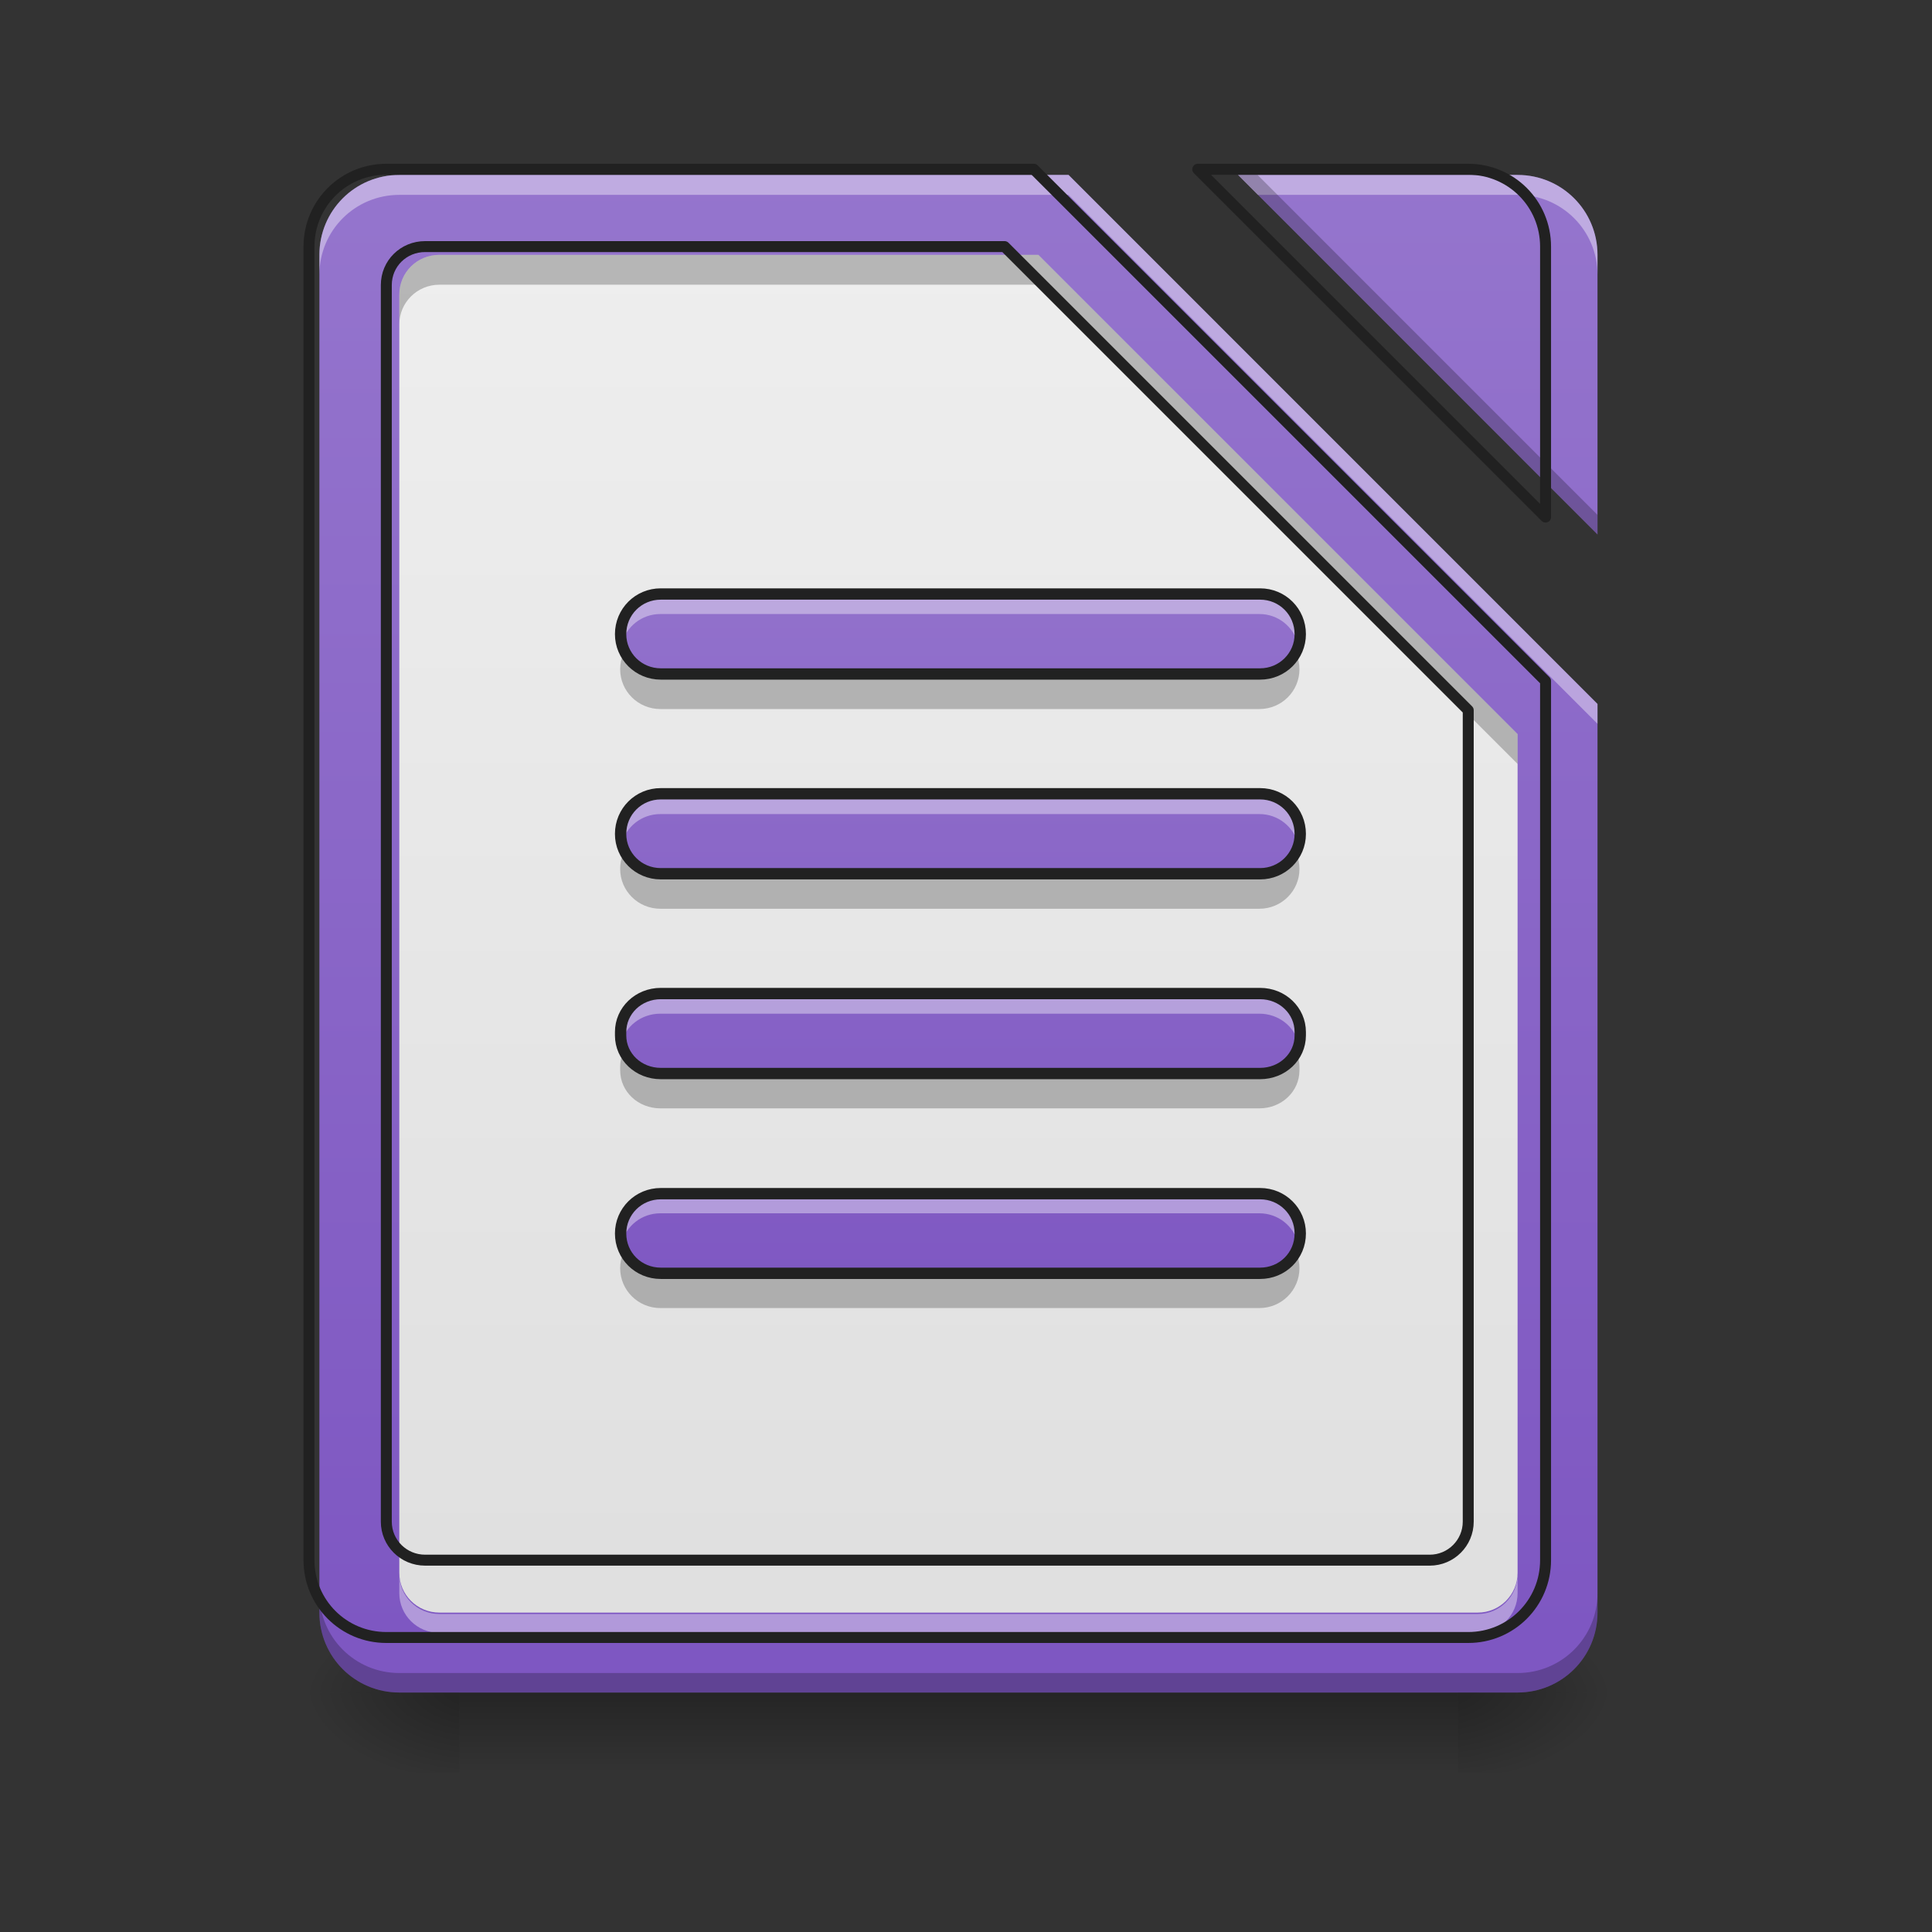 <?xml version="1.0" encoding="UTF-8"?>
<svg xmlns="http://www.w3.org/2000/svg" xmlns:xlink="http://www.w3.org/1999/xlink" width="22px" height="22px" viewBox="0 0 22 22" version="1.1">
<rect x="0" y="0" width="22" height="22" fill="#333333" stroke="none"/>
<defs>
<linearGradient id="linear0" gradientUnits="userSpaceOnUse" x1="254" y1="233.5" x2="254" y2="254.667" gradientTransform="matrix(0.051,0,0,0.043,-1.808,9.239)">
<stop offset="0" style="stop-color:rgb(0%,0%,0%);stop-opacity:0.275;"/>
<stop offset="1" style="stop-color:rgb(0%,0%,0%);stop-opacity:0;"/>
</linearGradient>
<radialGradient id="radial0" gradientUnits="userSpaceOnUse" cx="450.909" cy="189.579" fx="450.909" fy="189.579" r="21.167" gradientTransform="matrix(0,-0.054,-0.097,-0,34.703,43.722)">
<stop offset="0" style="stop-color:rgb(0%,0%,0%);stop-opacity:0.314;"/>
<stop offset="0.222" style="stop-color:rgb(0%,0%,0%);stop-opacity:0.275;"/>
<stop offset="1" style="stop-color:rgb(0%,0%,0%);stop-opacity:0;"/>
</radialGradient>
<radialGradient id="radial1" gradientUnits="userSpaceOnUse" cx="450.909" cy="189.579" fx="450.909" fy="189.579" r="21.167" gradientTransform="matrix(-0,0.054,0.097,0,-12.873,-5.175)">
<stop offset="0" style="stop-color:rgb(0%,0%,0%);stop-opacity:0.314;"/>
<stop offset="0.222" style="stop-color:rgb(0%,0%,0%);stop-opacity:0.275;"/>
<stop offset="1" style="stop-color:rgb(0%,0%,0%);stop-opacity:0;"/>
</radialGradient>
<radialGradient id="radial2" gradientUnits="userSpaceOnUse" cx="450.909" cy="189.579" fx="450.909" fy="189.579" r="21.167" gradientTransform="matrix(-0,-0.054,0.097,-0,-12.873,43.722)">
<stop offset="0" style="stop-color:rgb(0%,0%,0%);stop-opacity:0.314;"/>
<stop offset="0.222" style="stop-color:rgb(0%,0%,0%);stop-opacity:0.275;"/>
<stop offset="1" style="stop-color:rgb(0%,0%,0%);stop-opacity:0;"/>
</radialGradient>
<radialGradient id="radial3" gradientUnits="userSpaceOnUse" cx="450.909" cy="189.579" fx="450.909" fy="189.579" r="21.167" gradientTransform="matrix(0,0.054,-0.097,0,34.703,-5.175)">
<stop offset="0" style="stop-color:rgb(0%,0%,0%);stop-opacity:0.314;"/>
<stop offset="0.222" style="stop-color:rgb(0%,0%,0%);stop-opacity:0.275;"/>
<stop offset="1" style="stop-color:rgb(0%,0%,0%);stop-opacity:0;"/>
</radialGradient>
<linearGradient id="linear1" gradientUnits="userSpaceOnUse" x1="960" y1="1695.118" x2="960" y2="175.118" gradientTransform="matrix(0.011,0,0,0.011,0,0)">
<stop offset="0" style="stop-color:rgb(49.412%,34.118%,76.078%);stop-opacity:1;"/>
<stop offset="1" style="stop-color:rgb(58.431%,45.882%,80.392%);stop-opacity:1;"/>
</linearGradient>
<linearGradient id="linear2" gradientUnits="userSpaceOnUse" x1="960" y1="1615.118" x2="960" y2="255.118" gradientTransform="matrix(0.011,0,0,0.011,0,0)">
<stop offset="0" style="stop-color:rgb(87.843%,87.843%,87.843%);stop-opacity:1;"/>
<stop offset="1" style="stop-color:rgb(93.333%,93.333%,93.333%);stop-opacity:1;"/>
</linearGradient>
<linearGradient id="linear3" gradientUnits="userSpaceOnUse" x1="243.417" y1="127.667" x2="243.417" y2="-94.583" gradientTransform="matrix(0.043,0,0,0.043,0.242,9.467)">
<stop offset="0" style="stop-color:rgb(49.412%,34.118%,76.078%);stop-opacity:1;"/>
<stop offset="1" style="stop-color:rgb(58.431%,45.882%,80.392%);stop-opacity:1;"/>
</linearGradient>
</defs>
<g id="surface1">
<path style=" stroke:none;fill-rule:nonzero;fill:url(#linear0);" d="M 5.23 19.273 L 16.602 19.273 L 16.602 20.184 L 5.23 20.184 Z M 5.23 19.273 "/>
<path style=" stroke:none;fill-rule:nonzero;fill:url(#radial0);" d="M 16.602 19.273 L 18.418 19.273 L 18.418 18.363 L 16.602 18.363 Z M 16.602 19.273 "/>
<path style=" stroke:none;fill-rule:nonzero;fill:url(#radial1);" d="M 5.23 19.273 L 3.41 19.273 L 3.41 20.184 L 5.23 20.184 Z M 5.23 19.273 "/>
<path style=" stroke:none;fill-rule:nonzero;fill:url(#radial2);" d="M 5.23 19.273 L 3.41 19.273 L 3.41 18.363 L 5.23 18.363 Z M 5.23 19.273 "/>
<path style=" stroke:none;fill-rule:nonzero;fill:url(#radial3);" d="M 16.602 19.273 L 18.418 19.273 L 18.418 20.184 L 16.602 20.184 Z M 16.602 19.273 "/>
<path style=" stroke:none;fill-rule:nonzero;fill:url(#linear1);" d="M 4.547 1.992 C 4.043 1.992 3.637 2.398 3.637 2.902 L 3.637 18.363 C 3.637 18.867 4.043 19.273 4.547 19.273 L 17.281 19.273 C 17.785 19.273 18.191 18.867 18.191 18.363 L 18.191 8.016 L 12.168 1.992 Z M 14.098 1.992 L 18.191 6.086 L 18.191 2.902 C 18.191 2.398 17.785 1.992 17.281 1.992 Z M 14.098 1.992 "/>
<path style=" stroke:none;fill-rule:nonzero;fill:url(#linear2);" d="M 5.004 2.902 C 4.75 2.902 4.547 3.102 4.547 3.355 L 4.547 17.91 C 4.547 18.16 4.75 18.363 5.004 18.363 L 16.828 18.363 C 17.078 18.363 17.281 18.16 17.281 17.91 L 17.281 8.359 L 11.824 2.902 Z M 5.004 2.902 "/>
<path style=" stroke:none;fill-rule:nonzero;fill:rgb(100%,100%,100%);fill-opacity:0.392;" d="M 4.547 1.992 C 4.043 1.992 3.637 2.398 3.637 2.902 L 3.637 3.129 C 3.637 2.625 4.043 2.219 4.547 2.219 L 12.168 2.219 L 18.191 8.242 L 18.191 8.016 L 12.168 1.992 Z M 14.098 1.992 L 14.324 2.219 L 17.281 2.219 C 17.785 2.219 18.191 2.625 18.191 3.129 L 18.191 2.902 C 18.191 2.398 17.785 1.992 17.281 1.992 Z M 14.098 1.992 "/>
<path style=" stroke:none;fill-rule:nonzero;fill:rgb(0%,0%,0%);fill-opacity:0.235;" d="M 5.004 2.902 C 4.75 2.902 4.547 3.102 4.547 3.355 L 4.547 3.695 C 4.547 3.445 4.75 3.242 5.004 3.242 L 11.824 3.242 L 17.281 8.699 L 17.281 8.359 L 11.824 2.902 Z M 5.004 2.902 "/>
<path style=" stroke:none;fill-rule:nonzero;fill:rgb(100%,100%,100%);fill-opacity:0.392;" d="M 4.547 17.926 L 4.547 18.141 C 4.547 18.391 4.75 18.594 5.004 18.594 L 16.828 18.594 C 17.078 18.594 17.281 18.391 17.281 18.141 L 17.281 17.926 C 17.281 18.176 17.078 18.379 16.828 18.379 L 5.004 18.379 C 4.75 18.379 4.547 18.176 4.547 17.926 Z M 4.547 17.926 "/>
<path style="fill:none;stroke-width:11.339;stroke-linecap:round;stroke-linejoin:round;stroke:rgb(12.941%,12.941%,12.941%);stroke-opacity:1;stroke-miterlimit:4;" d="M 440.101 255.266 C 417.77 255.266 399.905 272.787 399.905 295.119 L 399.905 1575.225 C 399.905 1597.213 417.77 1615.078 440.101 1615.078 L 1480.059 1615.078 C 1502.047 1615.078 1519.912 1597.213 1519.912 1575.225 L 1519.912 735.22 L 1039.958 255.266 Z M 440.101 255.266 " transform="matrix(0.011,0,0,0.011,0,0)"/>
<path style=" stroke:none;fill-rule:nonzero;fill:rgb(0%,0%,0%);fill-opacity:0.235;" d="M 14.098 1.992 L 18.191 6.086 L 18.191 5.863 L 14.32 1.992 Z M 3.637 18.141 L 3.637 18.363 C 3.637 18.867 4.043 19.273 4.547 19.273 L 17.281 19.273 C 17.785 19.273 18.191 18.867 18.191 18.363 L 18.191 18.141 C 18.191 18.645 17.785 19.051 17.281 19.051 L 4.547 19.051 C 4.043 19.051 3.637 18.645 3.637 18.141 Z M 3.637 18.141 "/>
<path style="fill:none;stroke-width:11.339;stroke-linecap:round;stroke-linejoin:round;stroke:rgb(12.941%,12.941%,12.941%);stroke-opacity:1;stroke-miterlimit:4;" d="M 399.905 175.216 C 355.585 175.216 319.855 210.946 319.855 255.266 L 319.855 1615.078 C 319.855 1659.398 355.585 1695.128 399.905 1695.128 L 1519.912 1695.128 C 1564.232 1695.128 1599.962 1659.398 1599.962 1615.078 L 1599.962 704.986 L 1070.191 175.216 Z M 1239.91 175.216 L 1599.962 535.267 L 1599.962 255.266 C 1599.962 210.946 1564.232 175.216 1519.912 175.216 Z M 1239.91 175.216 " transform="matrix(0.011,0,0,0.011,0,0)"/>
<path style=" stroke:none;fill-rule:nonzero;fill:url(#linear3);" d="M 7.52 6.766 C 7.266 6.766 7.062 6.969 7.062 7.223 C 7.062 7.473 7.266 7.676 7.52 7.676 L 14.34 7.676 C 14.594 7.676 14.797 7.473 14.797 7.223 C 14.797 6.969 14.594 6.766 14.34 6.766 Z M 7.52 9.039 C 7.266 9.039 7.062 9.242 7.062 9.496 C 7.062 9.746 7.266 9.949 7.52 9.949 L 14.34 9.949 C 14.594 9.949 14.797 9.746 14.797 9.496 C 14.797 9.242 14.594 9.039 14.34 9.039 Z M 7.52 11.312 C 7.266 11.312 7.062 11.508 7.062 11.75 L 7.062 11.789 C 7.062 12.031 7.266 12.223 7.52 12.223 L 14.34 12.223 C 14.594 12.223 14.797 12.031 14.797 11.789 L 14.797 11.75 C 14.797 11.508 14.594 11.312 14.34 11.312 Z M 7.52 13.59 C 7.266 13.59 7.062 13.793 7.062 14.043 C 7.062 14.297 7.266 14.496 7.52 14.496 L 14.34 14.496 C 14.594 14.496 14.797 14.297 14.797 14.043 C 14.797 13.793 14.594 13.59 14.34 13.59 Z M 7.52 13.59 "/>
<path style=" stroke:none;fill-rule:nonzero;fill:rgb(100%,100%,100%);fill-opacity:0.392;" d="M 7.52 6.766 C 7.266 6.766 7.062 6.969 7.062 7.223 C 7.062 7.262 7.07 7.297 7.078 7.336 C 7.129 7.137 7.305 6.992 7.52 6.992 L 14.34 6.992 C 14.555 6.992 14.73 7.137 14.781 7.336 C 14.789 7.297 14.797 7.262 14.797 7.223 C 14.797 6.969 14.594 6.766 14.34 6.766 Z M 7.52 9.039 C 7.266 9.039 7.062 9.242 7.062 9.496 C 7.062 9.535 7.07 9.574 7.078 9.609 C 7.129 9.414 7.305 9.27 7.52 9.27 L 14.34 9.27 C 14.555 9.27 14.73 9.414 14.781 9.609 C 14.789 9.574 14.797 9.535 14.797 9.496 C 14.797 9.242 14.594 9.039 14.34 9.039 Z M 7.52 11.312 C 7.266 11.312 7.062 11.508 7.062 11.75 L 7.062 11.789 C 7.062 11.82 7.066 11.852 7.074 11.883 C 7.117 11.688 7.301 11.543 7.52 11.543 L 14.34 11.543 C 14.559 11.543 14.742 11.688 14.785 11.883 C 14.793 11.852 14.797 11.82 14.797 11.789 L 14.797 11.75 C 14.797 11.508 14.594 11.312 14.34 11.312 Z M 7.52 13.59 C 7.266 13.59 7.062 13.793 7.062 14.043 C 7.062 14.082 7.07 14.121 7.078 14.156 C 7.129 13.961 7.305 13.816 7.52 13.816 L 14.34 13.816 C 14.555 13.816 14.73 13.961 14.781 14.156 C 14.789 14.121 14.797 14.082 14.797 14.043 C 14.797 13.793 14.594 13.59 14.34 13.59 Z M 7.52 13.59 "/>
<path style=" stroke:none;fill-rule:nonzero;fill:rgb(0%,0%,0%);fill-opacity:0.235;" d="M 7.098 7.449 C 7.074 7.5 7.062 7.559 7.062 7.621 C 7.062 7.871 7.266 8.074 7.52 8.074 L 14.34 8.074 C 14.594 8.074 14.797 7.871 14.797 7.621 C 14.797 7.559 14.785 7.5 14.762 7.449 C 14.695 7.617 14.531 7.734 14.34 7.734 L 7.52 7.734 C 7.328 7.734 7.164 7.617 7.098 7.449 Z M 7.098 9.723 C 7.074 9.773 7.062 9.832 7.062 9.895 C 7.062 10.145 7.266 10.348 7.52 10.348 L 14.34 10.348 C 14.594 10.348 14.797 10.145 14.797 9.895 C 14.797 9.832 14.785 9.773 14.762 9.723 C 14.695 9.891 14.531 10.008 14.34 10.008 L 7.52 10.008 C 7.328 10.008 7.164 9.891 7.098 9.723 Z M 7.09 11.996 C 7.074 12.043 7.062 12.094 7.062 12.145 L 7.062 12.188 C 7.062 12.43 7.266 12.621 7.52 12.621 L 14.34 12.621 C 14.594 12.621 14.797 12.43 14.797 12.188 L 14.797 12.145 C 14.797 12.094 14.785 12.043 14.766 11.996 C 14.703 12.164 14.535 12.281 14.34 12.281 L 7.52 12.281 C 7.32 12.281 7.156 12.164 7.09 11.996 Z M 7.098 14.27 C 7.074 14.324 7.062 14.379 7.062 14.441 C 7.062 14.691 7.266 14.895 7.52 14.895 L 14.34 14.895 C 14.594 14.895 14.797 14.691 14.797 14.441 C 14.797 14.379 14.785 14.324 14.762 14.27 C 14.695 14.438 14.531 14.555 14.34 14.555 L 7.52 14.555 C 7.328 14.555 7.164 14.438 7.098 14.27 Z M 7.098 14.27 "/>
<path style="fill:none;stroke-width:3;stroke-linecap:round;stroke-linejoin:round;stroke:rgb(12.941%,12.941%,12.941%);stroke-opacity:1;stroke-miterlimit:4;" d="M 174.983 -57.56 C 169.075 -57.56 164.348 -52.834 164.348 -46.925 C 164.348 -41.108 169.075 -36.381 174.983 -36.381 L 333.695 -36.381 C 339.604 -36.381 344.331 -41.108 344.331 -46.925 C 344.331 -52.834 339.604 -57.56 333.695 -57.56 Z M 174.983 -4.656 C 169.075 -4.656 164.348 0.07 164.348 5.979 C 164.348 11.797 169.075 16.523 174.983 16.523 L 333.695 16.523 C 339.604 16.523 344.331 11.797 344.331 5.979 C 344.331 0.07 339.604 -4.656 333.695 -4.656 Z M 174.983 48.248 C 169.075 48.248 164.348 52.793 164.348 58.428 L 164.348 59.337 C 164.348 64.973 169.075 69.427 174.983 69.427 L 333.695 69.427 C 339.604 69.427 344.331 64.973 344.331 59.337 L 344.331 58.428 C 344.331 52.793 339.604 48.248 333.695 48.248 Z M 174.983 101.243 C 169.075 101.243 164.348 105.969 164.348 111.787 C 164.348 117.696 169.075 122.331 174.983 122.331 L 333.695 122.331 C 339.604 122.331 344.331 117.696 344.331 111.787 C 344.331 105.969 339.604 101.243 333.695 101.243 Z M 174.983 101.243 " transform="matrix(0.043,0,0,0.043,0,9.239)"/>
</g>
</svg>
